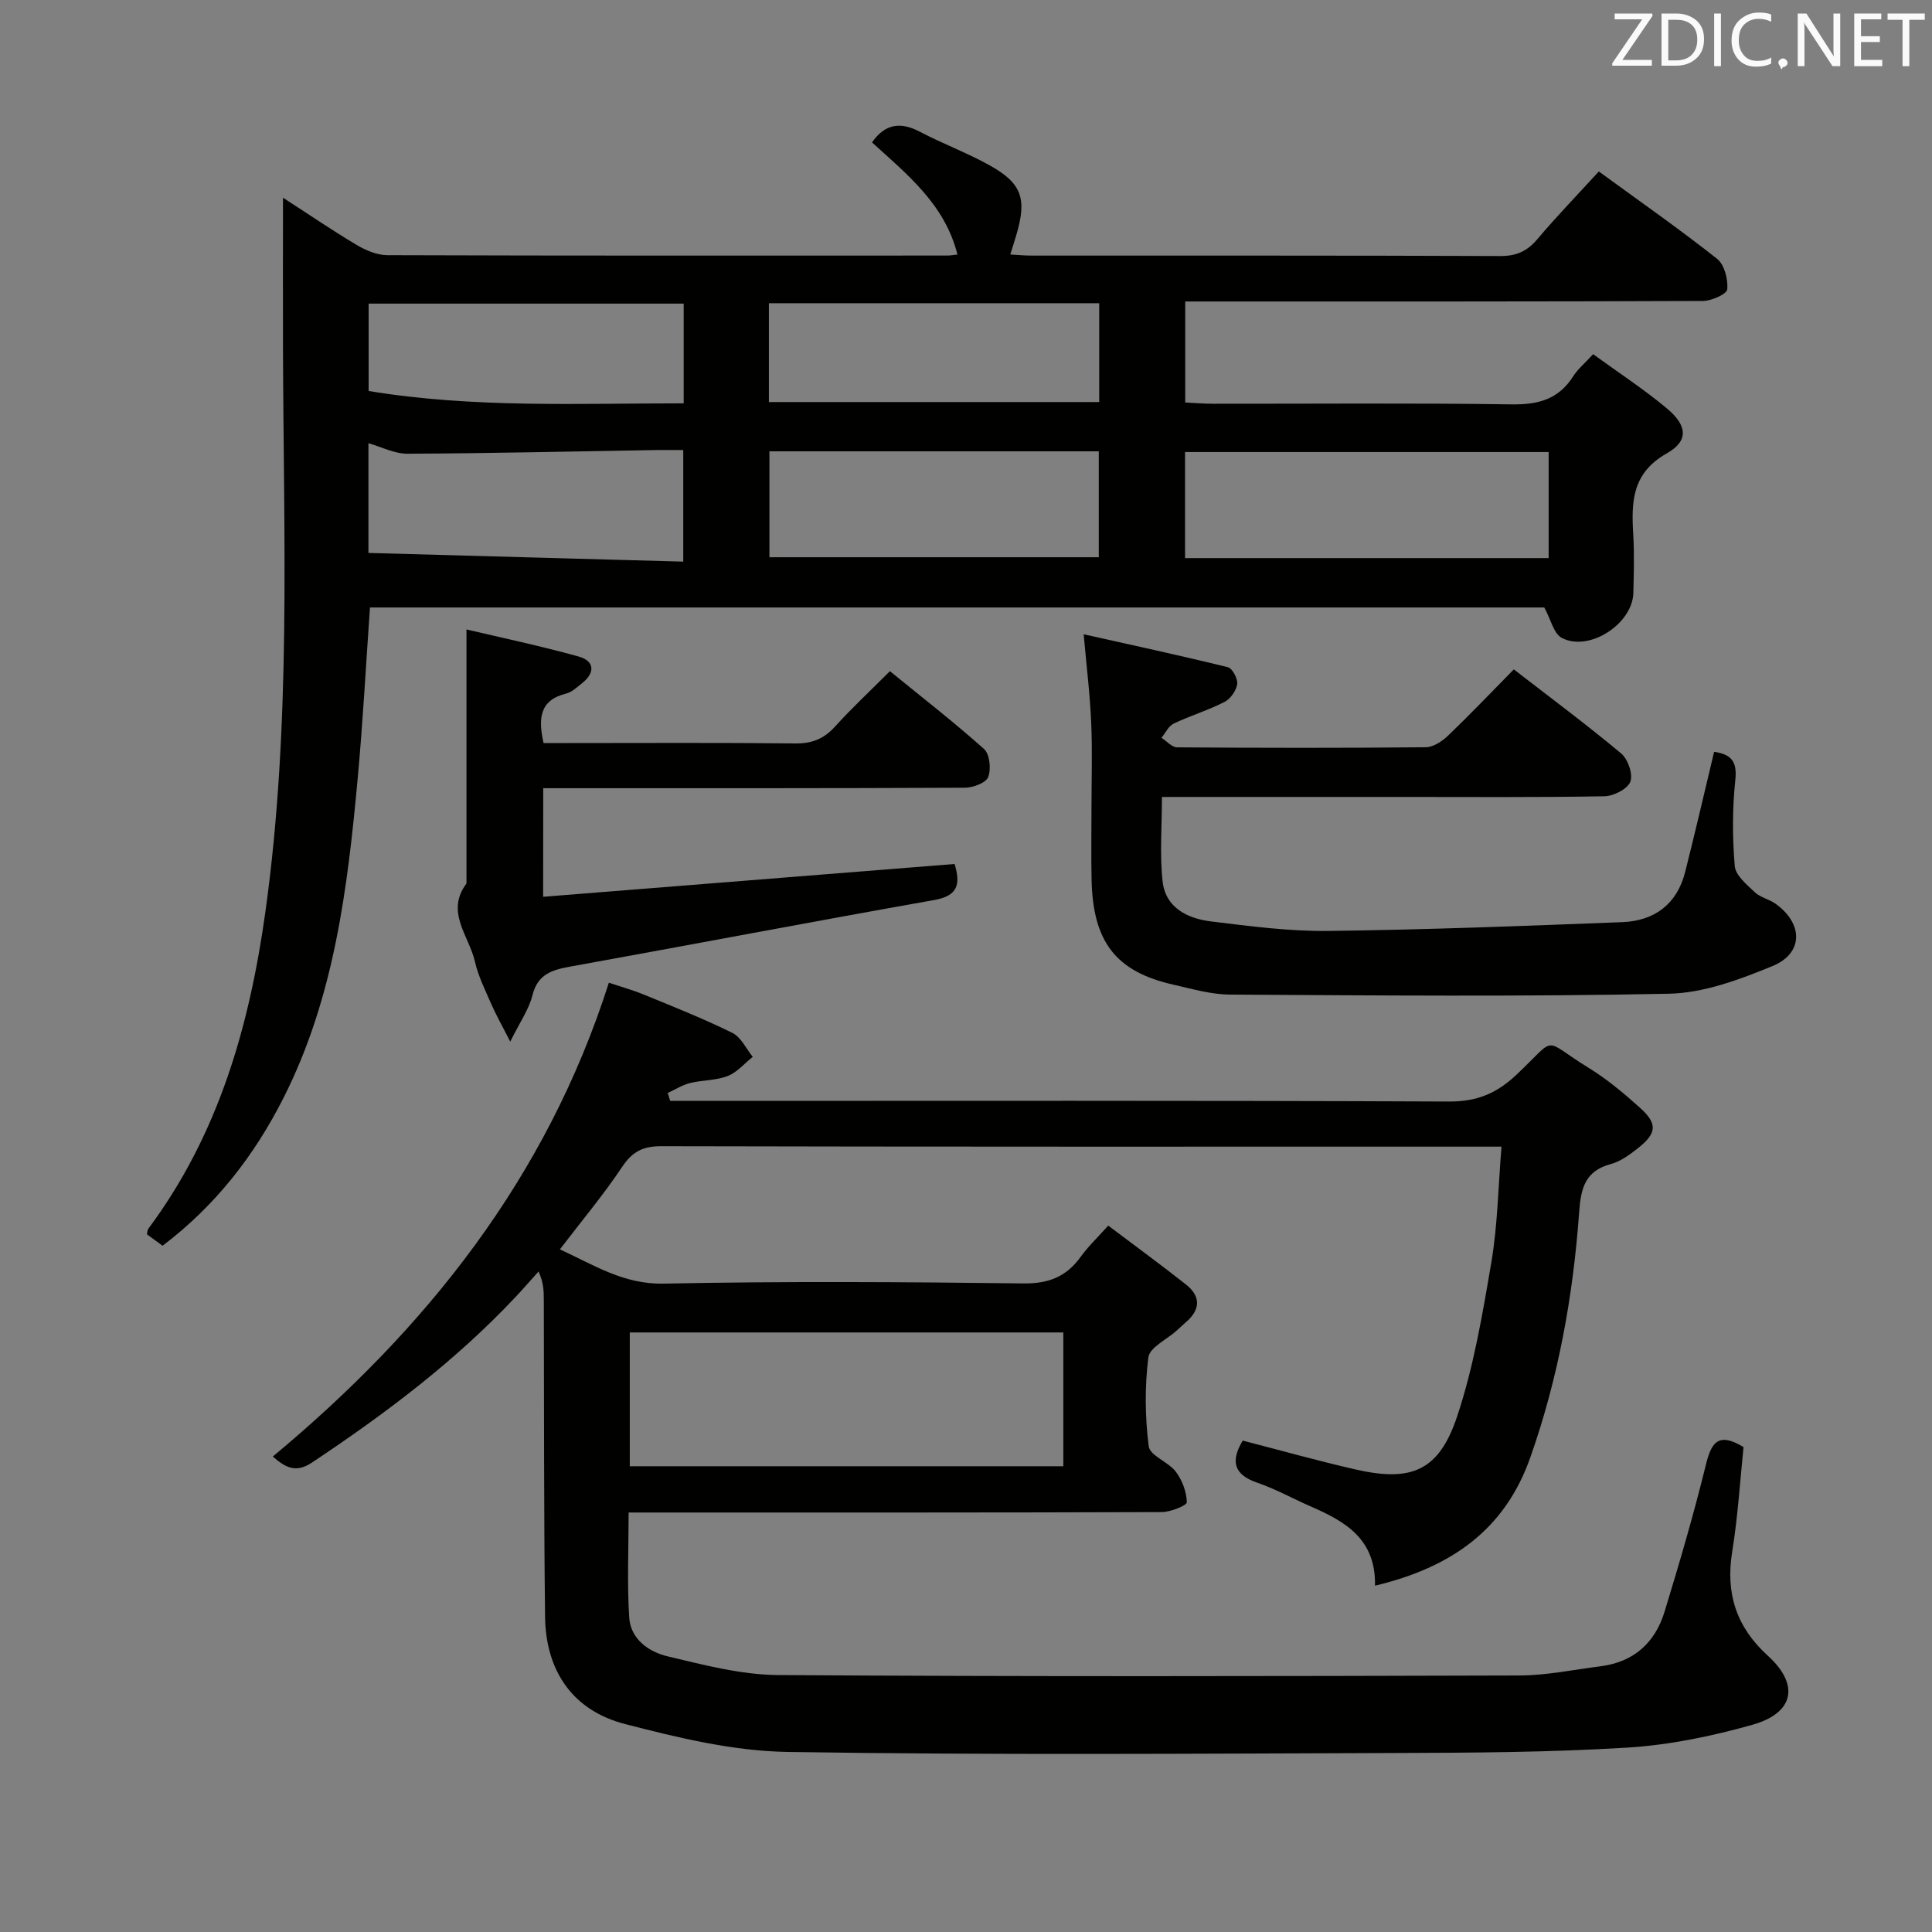 <svg enable-background="new 0 0 400 400" viewBox="0 0 400 400" xmlns="http://www.w3.org/2000/svg"><rect x="0" y="0" width="400" height="400" fill="#808080" stroke="none"/><path d="m284.68 328.3c.2-9.77-6.3-13.36-13.4-16.45-3.65-1.59-7.17-3.57-10.92-4.85-4.91-1.67-5.64-4.44-3.07-8.74 7.76 2 15.53 4.19 23.38 5.98 11.57 2.64 17.25.29 21.01-10.98 3.44-10.31 5.27-21.22 7.1-31.99 1.29-7.63 1.4-15.46 2.09-23.87-2.4 0-4.19 0-5.98 0-56 0-112 .04-167.99-.09-3.77-.01-5.98 1.11-8.09 4.28-3.86 5.79-8.37 11.16-12.89 17.08 7.05 3.23 13.17 7.26 21.48 7.09 24.82-.5 49.66-.35 74.49-.04 5.23.06 8.88-1.39 11.85-5.51 1.53-2.12 3.46-3.95 5.71-6.46 5.56 4.2 10.9 8.09 16.08 12.18 3.16 2.5 3.01 5.27-.07 7.88-.63.54-1.23 1.13-1.84 1.68-2.05 1.84-5.6 3.48-5.86 5.54-.77 6.06-.7 12.35.07 18.41.25 1.94 4.06 3.21 5.61 5.26 1.32 1.75 2.23 4.17 2.28 6.32.02.67-3.36 2.03-5.19 2.04-34.66.12-69.33.09-104 .09-1.97 0-3.93 0-6.38 0 0 7.53-.33 14.65.12 21.72.28 4.5 4.07 7.14 7.96 8.06 7.53 1.79 15.24 3.82 22.9 3.87 51.16.34 102.33.24 153.49.09 5.6-.02 11.19-1.2 16.78-1.91 6.85-.87 11.27-4.87 13.23-11.29 3.05-9.99 6-20.03 8.49-30.17 1.13-4.61 2.4-7.23 7.86-3.92-.72 6.95-1.17 14.38-2.35 21.68-1.4 8.66.88 15.61 7.4 21.54 6.58 5.98 5.46 11.83-3.22 14.28-8.4 2.37-17.15 4.18-25.84 4.72-15.94.98-31.95 1.07-47.92 1.12-42 .13-84 .45-125.99-.22-11.27-.18-22.66-2.93-33.67-5.78-10.85-2.81-16.41-11.02-16.54-22.24-.26-21.83-.19-43.66-.26-65.49-.01-1.79 0-3.58-1.09-5.96-1.59 1.76-3.14 3.56-4.77 5.29-12.52 13.31-27 24.2-42.16 34.28-3.29 2.19-5.43 1.07-8.09-1.26 31.8-26.45 56.65-57.6 69.58-98.1 2.16.73 4.79 1.46 7.29 2.48 6.15 2.52 12.34 4.98 18.28 7.91 1.79.88 2.84 3.26 4.22 4.96-1.72 1.36-3.24 3.21-5.2 3.97-2.42.94-5.22.82-7.78 1.45-1.61.4-3.08 1.35-4.62 2.06.17.55.33 1.09.5 1.64h5.24c52 0 104-.1 155.99.13 5.8.03 9.88-1.67 14.03-5.59 8.65-8.17 5.03-7.44 14.89-1.39 3.8 2.33 7.29 5.26 10.62 8.25 3.71 3.34 3.53 5.3-.46 8.44-1.68 1.32-3.56 2.7-5.57 3.24-5.39 1.45-6.2 5.1-6.55 10.06-1.25 17.28-4.31 34.24-10.1 50.66-5.26 14.97-16.34 22.79-32.16 26.57zm-64.53-24.73c0-9.43 0-18.61 0-27.7-30.26 0-60.08 0-89.76 0v27.7z" fill="#010100"/><path d="m331.02 35.5c8.48 6.19 16.66 11.9 24.48 18.08 1.52 1.2 2.3 4.24 2.11 6.32-.09.99-3.26 2.4-5.04 2.41-33.66.14-67.32.11-100.97.11-1.97 0-3.94 0-6.21 0v20.91c1.83.09 3.74.26 5.66.26 20.66.02 41.33-.17 61.98.13 5.49.08 9.67-1.07 12.68-5.81.96-1.51 2.41-2.7 4.13-4.58 5.23 3.81 10.52 7.25 15.32 11.27 4.19 3.52 4.49 6.69-.06 9.26-7.26 4.1-7.36 10.09-6.95 16.88.24 3.99.11 8 .02 11.99-.13 6.41-9.16 12.32-14.82 9.34-1.67-.88-2.26-3.81-3.62-6.3-80.43 0-161.77 0-243.13 0-.85 12.07-1.47 23.79-2.55 35.46-2.09 22.7-4.85 45.31-15.34 66.05-6 11.86-13.97 22.23-25.05 30.64-1.03-.75-2.16-1.58-3.24-2.37.12-.51.1-.89.27-1.13 14.53-19.48 20.94-41.89 24.25-65.59 5.41-38.77 3.76-77.73 3.65-116.65-.03-10.26 0-20.51 0-31.25 4.97 3.21 9.99 6.64 15.2 9.75 1.9 1.13 4.24 2.14 6.38 2.15 38.66.13 77.31.09 115.97.08.49 0 .98-.09 2.09-.21-2.62-10.44-10.46-16.62-17.69-23.22 2.65-3.79 5.82-4.35 9.87-2.22 4.71 2.47 9.74 4.34 14.38 6.91 6.78 3.75 7.86 6.95 5.64 14.44-.37 1.26-.77 2.51-1.26 4.08 1.62.09 3.05.23 4.47.23 32.33.01 64.65-.04 96.98.09 3.33.01 5.56-.99 7.68-3.5 3.95-4.68 8.23-9.1 12.72-14.01zm-10.39 80.05c0-7.62 0-14.7 0-21.96-25.3 0-50.3 0-75.28 0v21.96zm-161.33-22.11v21.93h68.19c0-7.54 0-14.62 0-21.93-22.88 0-45.42 0-68.19 0zm-.11-10.2h68.39c0-6.92 0-13.5 0-20.46-22.84 0-45.52 0-68.39 0zm-82.91 31.24c22 .61 43.48 1.2 65.18 1.8 0-8.27 0-15.47 0-23.1-2.16 0-3.96-.03-5.76 0-17.11.28-34.22.68-51.33.76-2.71.01-5.42-1.42-8.09-2.18zm65.27-51.62c-21.92 0-43.57 0-65.23 0v18.09c21.78 3.59 43.47 2.54 65.23 2.56 0-7.29 0-13.87 0-20.65z" fill="#010100"/><path d="m224.36 131.32c10.01 2.24 19.97 4.38 29.86 6.82.93.23 2.09 2.41 1.93 3.5-.2 1.36-1.4 3.06-2.63 3.69-3.39 1.73-7.08 2.84-10.52 4.48-1.07.51-1.7 1.93-2.53 2.94 1.08.69 2.15 1.97 3.23 1.98 17.17.12 34.33.15 51.5-.02 1.55-.02 3.37-1.22 4.58-2.38 4.56-4.37 8.93-8.95 13.64-13.74 7.63 5.9 15.1 11.45 22.22 17.4 1.41 1.18 2.5 4.33 1.9 5.86-.59 1.52-3.48 2.98-5.38 3.01-13.99.25-28 .14-42 .14-16.32 0-32.64 0-49.59 0 0 6.02-.49 11.83.14 17.52.61 5.43 5.17 7.66 10.01 8.25 8.07.99 16.22 2.07 24.32 1.97 20.29-.25 40.57-1.03 60.84-1.82 6.64-.26 11.32-3.7 13.01-10.37 2.07-8.17 3.96-16.38 6-24.9 3.39.53 4.82 1.8 4.39 5.83-.63 5.89-.61 11.92-.12 17.82.16 1.93 2.49 3.85 4.16 5.43 1.16 1.1 3 1.44 4.33 2.41 5.73 4.14 5.74 10.24-.69 12.88-6.81 2.8-14.22 5.57-21.43 5.72-30.28.63-60.57.35-90.86.18-3.93-.02-7.88-1.18-11.76-2.06-11.87-2.69-16.63-8.82-16.91-21.7-.11-5-.02-10-.02-15 0-5.83.2-11.68-.06-17.5-.23-5.75-.95-11.48-1.56-18.34z" fill="#010100"/><path d="m112.45 185.67c28.66-2.29 56.9-4.54 85.19-6.79 1.27 4.23.68 6.59-4.21 7.46-25.14 4.45-50.23 9.24-75.35 13.78-3.79.69-6.76 1.55-7.85 5.96-.72 2.91-2.6 5.54-4.59 9.58-1.78-3.5-2.98-5.59-3.93-7.79-1.26-2.89-2.7-5.77-3.39-8.81-1.2-5.28-6.17-10.24-1.74-16.14 0-17.28 0-34.56 0-52.6 7.03 1.66 15.2 3.38 23.23 5.61 3.25.9 3.49 3.31.71 5.51-1.04.82-2.11 1.86-3.33 2.16-5.4 1.35-5.83 5.03-4.65 10.24h5.15c15.66 0 31.33-.1 46.99.08 3.48.04 5.94-.98 8.24-3.53 3.45-3.81 7.23-7.33 11.33-11.43 6.56 5.35 13.22 10.51 19.49 16.12 1.18 1.06 1.49 4.17.85 5.81-.48 1.21-3.15 2.19-4.84 2.2-26.99.13-53.99.1-80.98.1-1.97 0-3.95 0-6.3 0-.02 7.24-.02 14.13-.02 22.48z" fill="#010100"/><g fill="#fafafb"><path d="m342.2 3.2-6.3 9.2h6.1v1.2h-8.2v-.5l6.2-9.1h-5.7v-1.2h7.8v.4z"/><path d="m344 13.7v-10.9h3.1c1.6 0 3 .5 4.1 1.4 1.1 1 1.6 2.2 1.6 3.9s-.5 3-1.6 4-2.5 1.5-4.2 1.5h-3zm1.4-9.6v8.4h1.6c1.4 0 2.5-.4 3.2-1.1.8-.8 1.2-1.8 1.2-3.2s-.4-2.4-1.2-3.1-1.8-1-3.1-1z"/><path d="m356.3 2.8v10.9h-1.4v-10.9z"/><path d="m366.6 13.2c-.8.4-1.8.6-3 .6-1.6 0-2.8-.5-3.7-1.5s-1.4-2.3-1.4-3.9c0-1.7.5-3.2 1.6-4.2s2.4-1.6 4-1.6c1 0 1.9.1 2.6.4v1.5c-.8-.4-1.6-.6-2.6-.6-1.2 0-2.2.4-3 1.2s-1.1 1.9-1.1 3.3c0 1.3.4 2.3 1.1 3.1s1.6 1.1 2.8 1.1c1.1 0 2-.2 2.8-.7v1.3z"/><path d="m368.2 13c0-.3.1-.5.3-.6.2-.2.4-.3.6-.3.3 0 .5.1.7.3s.3.4.3.6-.1.5-.3.6c-.2.2-.4.3-.7.3-.3 1-.5-.1-.6-.3-.2-.2-.3-.4-.3-.6z"/><path d="m381.1 13.7h-1.7l-5.5-8.4c-.2-.2-.3-.5-.4-.7 0 .2.1.8.1 1.5v7.6h-1.4v-10.9h1.8l5.3 8.3c.3.4.4.6.4.8 0-.3-.1-.8-.1-1.6v-7.5h1.4v10.9z"/><path d="m389.7 13.7h-5.8v-10.9h5.6v1.2h-4.2v3.5h3.9v1.2h-3.9v3.7h4.4z"/><path d="m398.4 4.1h-3.1v9.6h-1.4v-9.6h-3.1v-1.3h7.7v1.3z"/></g></svg>
